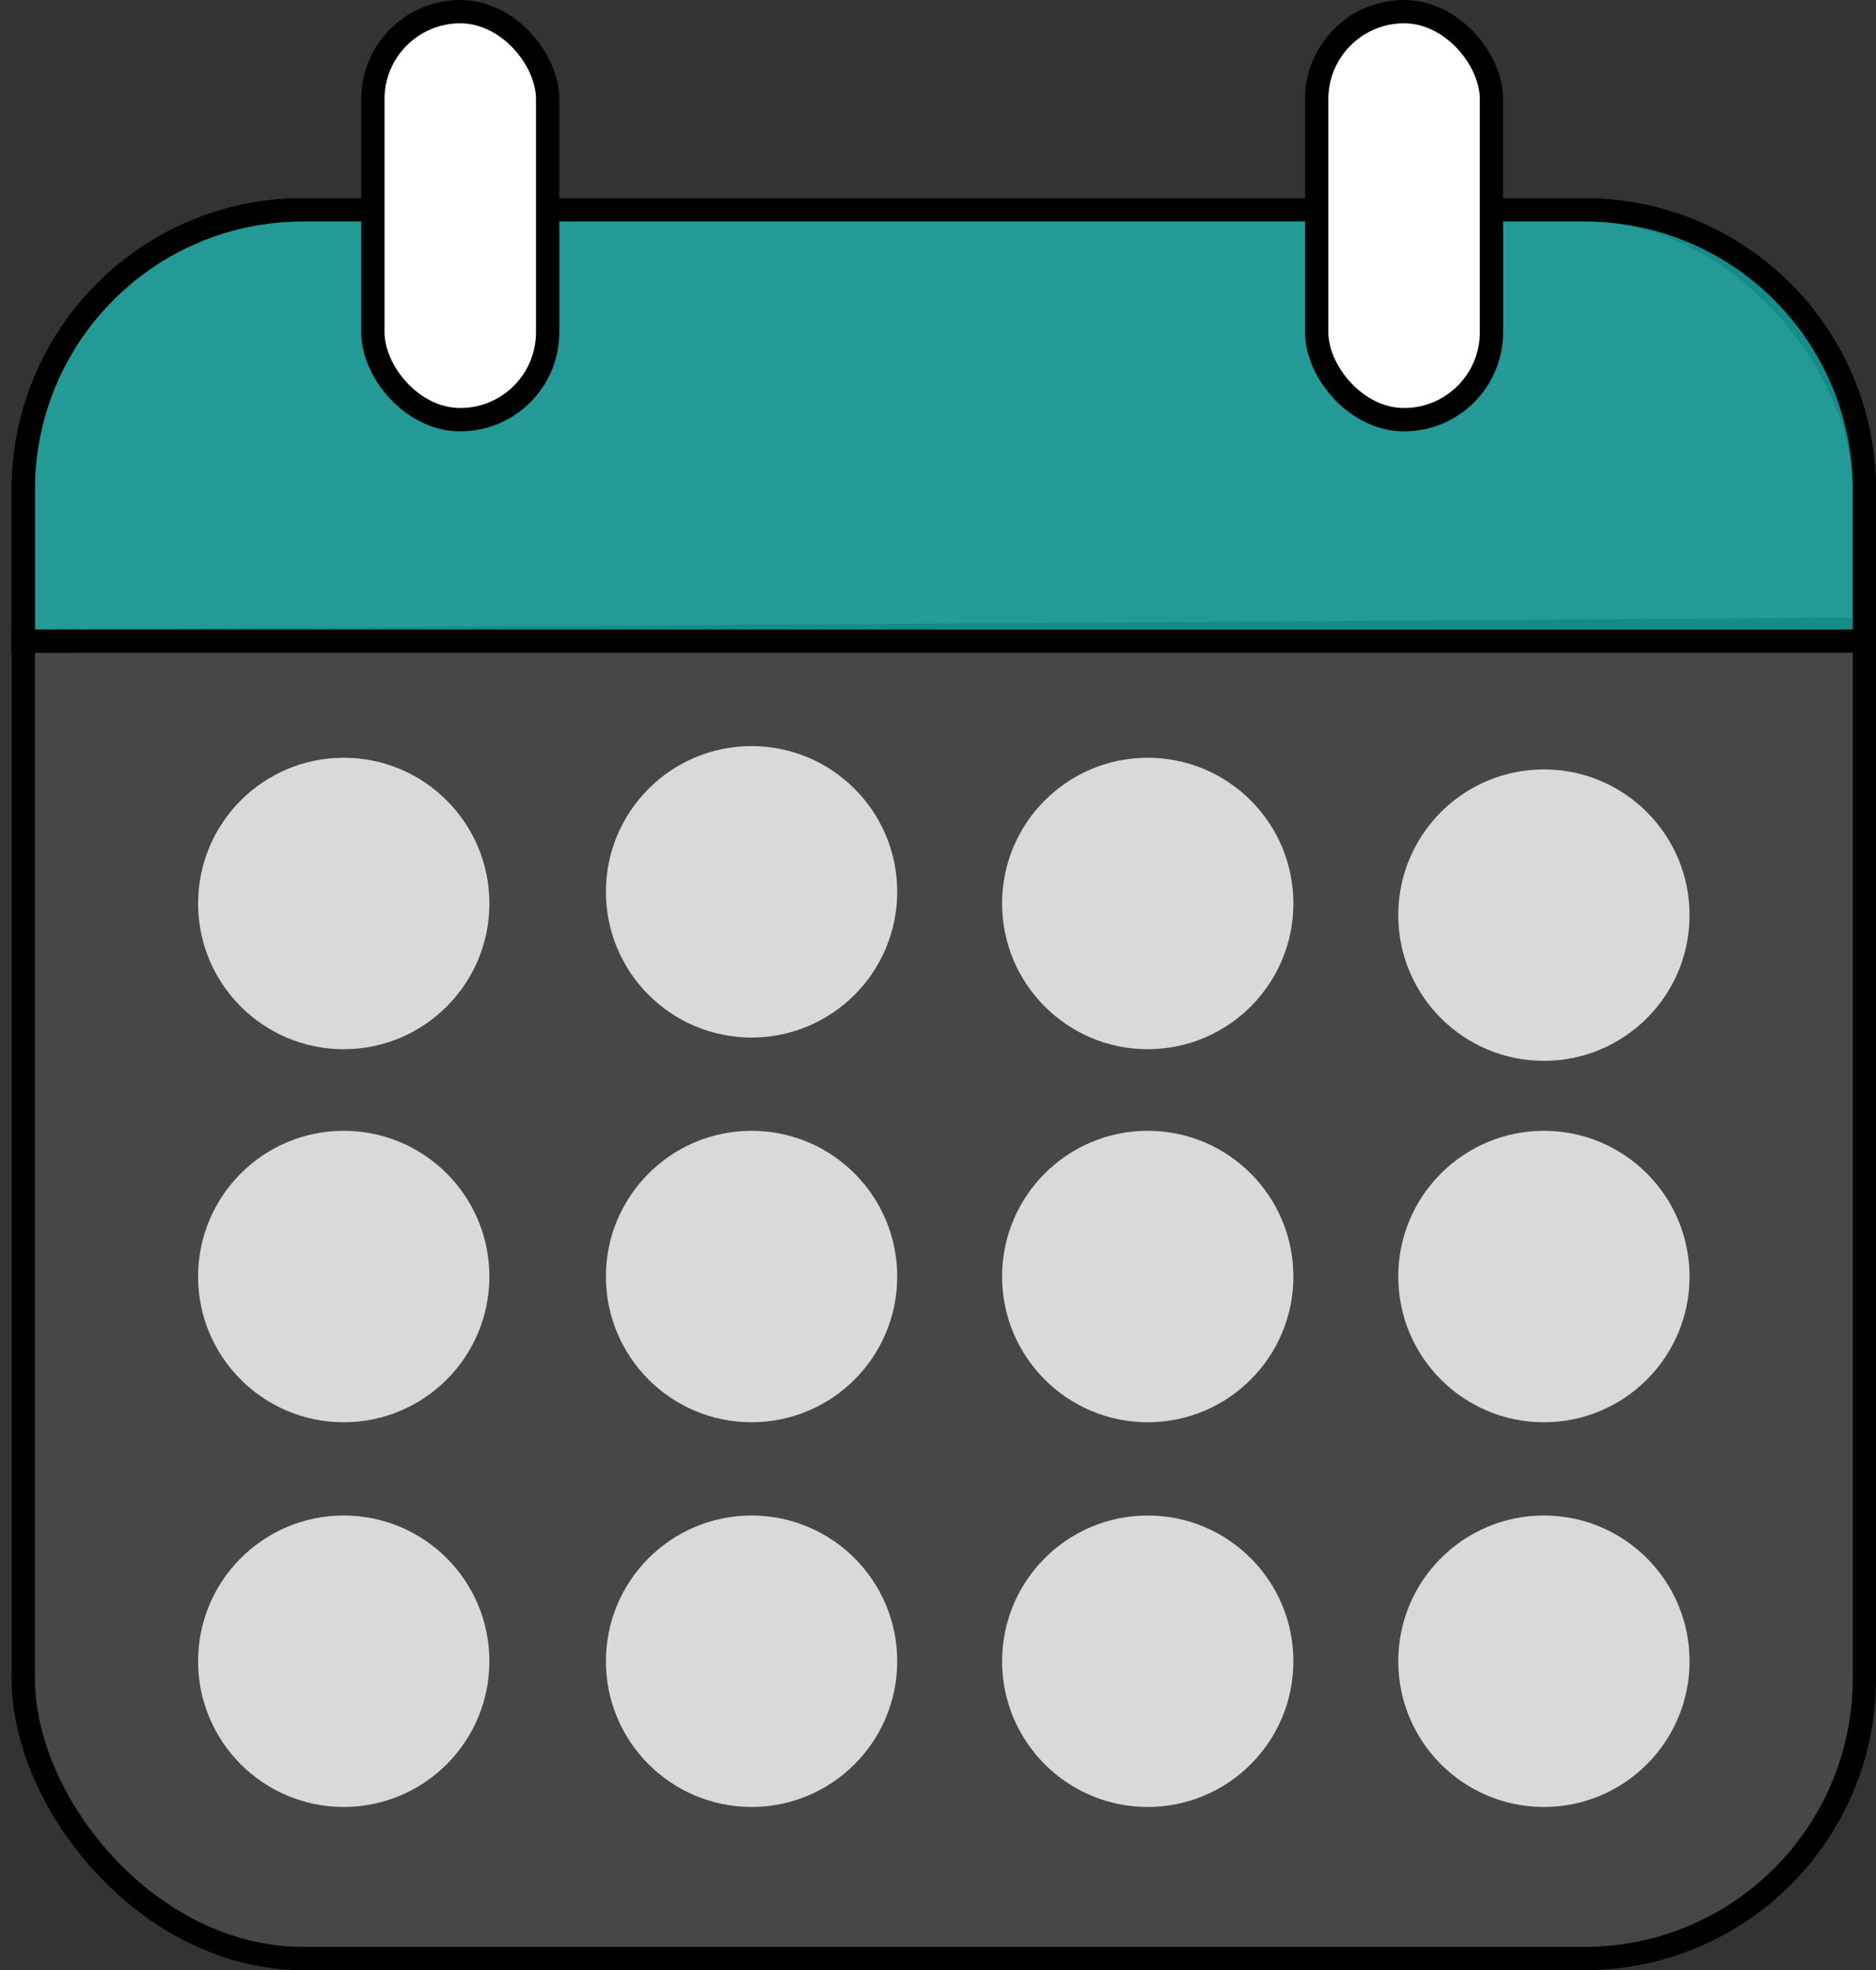 <svg width="161" height="169" viewBox="0 0 161 169" fill="none" xmlns="http://www.w3.org/2000/svg">
<rect x="0" y="0" width="161" height="169" fill="#333333" stroke="none"/>
<g id="ScheduleIcon-web">
<rect x="2" y="18" width="158" height="150" rx="24" fill="white" fill-opacity="0.1"/>
<rect x="2" y="18" width="158" height="150" rx="24" stroke="black" stroke-width="2"/>
<line id="Line 5" x1="0.994" y1="55" x2="160.993" y2="53.961" stroke="black" stroke-width="2"/>
<circle id="Ellipse 4" cx="29.5" cy="77.5" r="12.5" fill="#D9D9D9"/>
<circle id="Ellipse 5" cx="29.5" cy="109.5" r="12.5" fill="#D9D9D9"/>
<circle id="Ellipse 6" cx="29.5" cy="142.5" r="12.5" fill="#D9D9D9"/>
<circle id="Ellipse 7" cx="64.5" cy="142.5" r="12.5" fill="#D9D9D9"/>
<circle id="Ellipse 8" cx="64.5" cy="109.5" r="12.5" fill="#D9D9D9"/>
<circle id="Ellipse 9" cx="64.5" cy="76.5" r="12.5" fill="#D9D9D9"/>
<circle id="Ellipse 10" cx="98.5" cy="77.5" r="12.5" fill="#D9D9D9"/>
<circle id="Ellipse 11" cx="132.5" cy="78.5" r="12.5" fill="#D9D9D9"/>
<circle id="Ellipse 12" cx="98.5" cy="109.5" r="12.5" fill="#D9D9D9"/>
<circle id="Ellipse 13" cx="98.5" cy="142.5" r="12.5" fill="#D9D9D9"/>
<circle id="Ellipse 14" cx="132.5" cy="142.5" r="12.5" fill="#D9D9D9"/>
<circle id="Ellipse 15" cx="132.5" cy="109.5" r="12.5" fill="#D9D9D9"/>
<g id="Frame 21">
<path d="M26 18H136C149.255 18 160 28.745 160 42V55H2V42C2 28.745 12.745 18 26 18Z" fill="#1BAFA9" fill-opacity="0.8"/>
<path d="M26 18H136C149.255 18 160 28.745 160 42V55H2V42C2 28.745 12.745 18 26 18Z" stroke="black" stroke-width="2"/>
<g id="Frame 23">
<rect x="32" y="1" width="15" height="35" rx="7.5" fill="white"/>
<rect x="32" y="1" width="15" height="35" rx="7.5" stroke="black" stroke-width="2"/>
</g>
<g id="Frame 22">
<rect x="113" y="1" width="15" height="35" rx="7.5" fill="white"/>
<rect x="113" y="1" width="15" height="35" rx="7.5" stroke="black" stroke-width="2"/>
</g>
</g>
</g>
</svg>
